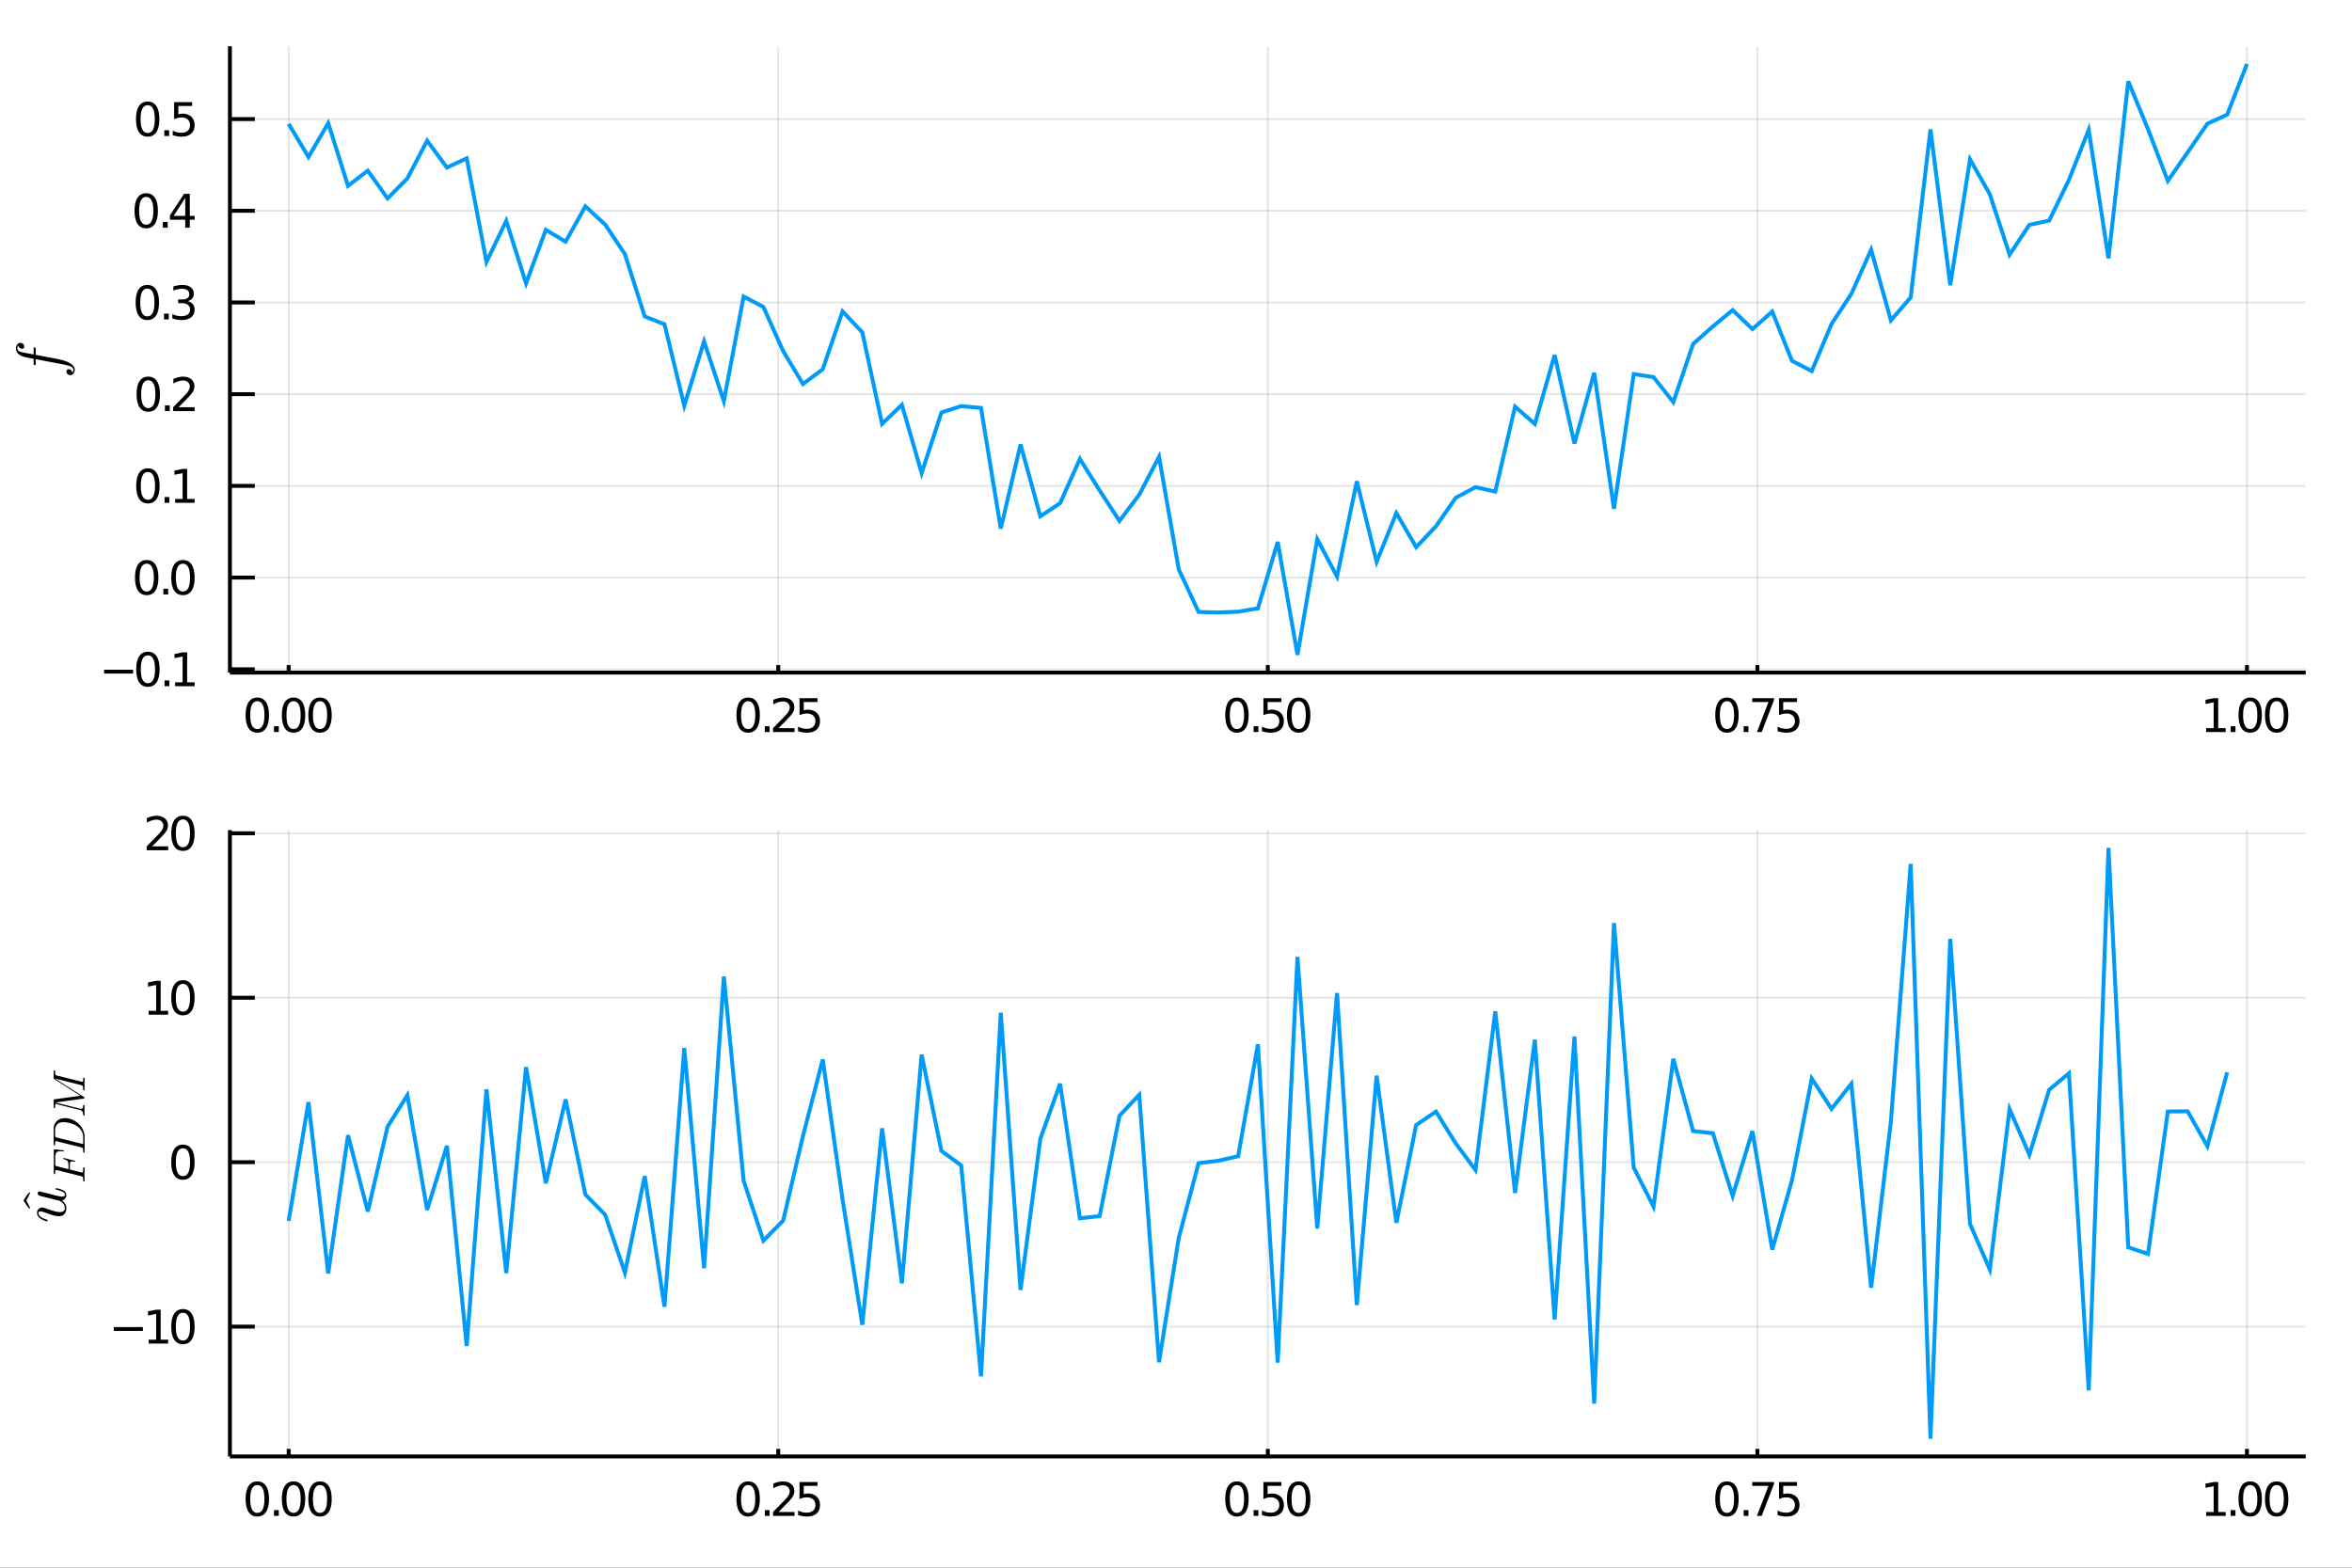 <?xml version="1.0" encoding="utf-8"?>
<svg xmlns="http://www.w3.org/2000/svg" xmlns:xlink="http://www.w3.org/1999/xlink" width="600" height="400" viewBox="0 0 2400 1600">
<rect x="0" y="0" width="2400" height="1600" fill="#333333" stroke="none"/>
<defs>
  <clipPath id="clip770">
    <rect x="0" y="0" width="2400" height="1600"/>
  </clipPath>
</defs>
<path clip-path="url(#clip770)" d="
M0 1600 L2400 1600 L2400 0 L0 0  Z
  " fill="#ffffff" fill-rule="evenodd" fill-opacity="1"/>
<defs>
  <clipPath id="clip771">
    <rect x="480" y="0" width="1681" height="1600"/>
  </clipPath>
</defs>
<defs>
  <clipPath id="clip772">
    <rect x="215" y="847" width="2139" height="640"/>
  </clipPath>
</defs>
<path clip-path="url(#clip770)" d="
M234.608 686.448 L2352.76 686.448 L2352.76 47.244 L234.608 47.244  Z
  " fill="#ffffff" fill-rule="evenodd" fill-opacity="1"/>
<defs>
  <clipPath id="clip773">
    <rect x="234" y="47" width="2119" height="640"/>
  </clipPath>
</defs>
<polyline clip-path="url(#clip773)" style="stroke:#000000; stroke-width:2; stroke-opacity:0.1; fill:none" points="
  294.555,686.448 294.555,47.244 
  "/>
<polyline clip-path="url(#clip773)" style="stroke:#000000; stroke-width:2; stroke-opacity:0.1; fill:none" points="
  794.119,686.448 794.119,47.244 
  "/>
<polyline clip-path="url(#clip773)" style="stroke:#000000; stroke-width:2; stroke-opacity:0.1; fill:none" points="
  1293.68,686.448 1293.68,47.244 
  "/>
<polyline clip-path="url(#clip773)" style="stroke:#000000; stroke-width:2; stroke-opacity:0.1; fill:none" points="
  1793.25,686.448 1793.25,47.244 
  "/>
<polyline clip-path="url(#clip773)" style="stroke:#000000; stroke-width:2; stroke-opacity:0.1; fill:none" points="
  2292.81,686.448 2292.81,47.244 
  "/>
<polyline clip-path="url(#clip770)" style="stroke:#000000; stroke-width:4; stroke-opacity:1; fill:none" points="
  234.608,686.448 2352.76,686.448 
  "/>
<polyline clip-path="url(#clip770)" style="stroke:#000000; stroke-width:4; stroke-opacity:1; fill:none" points="
  294.555,686.448 294.555,678.777 
  "/>
<polyline clip-path="url(#clip770)" style="stroke:#000000; stroke-width:4; stroke-opacity:1; fill:none" points="
  794.119,686.448 794.119,678.777 
  "/>
<polyline clip-path="url(#clip770)" style="stroke:#000000; stroke-width:4; stroke-opacity:1; fill:none" points="
  1293.68,686.448 1293.68,678.777 
  "/>
<polyline clip-path="url(#clip770)" style="stroke:#000000; stroke-width:4; stroke-opacity:1; fill:none" points="
  1793.25,686.448 1793.25,678.777 
  "/>
<polyline clip-path="url(#clip770)" style="stroke:#000000; stroke-width:4; stroke-opacity:1; fill:none" points="
  2292.81,686.448 2292.81,678.777 
  "/>
<path clip-path="url(#clip770)" d="M 0 0 M262.565 715.639 Q258.954 715.639 257.125 719.203 Q255.319 722.745 255.319 729.875 Q255.319 736.981 257.125 740.546 Q258.954 744.087 262.565 744.087 Q266.199 744.087 268.005 740.546 Q269.833 736.981 269.833 729.875 Q269.833 722.745 268.005 719.203 Q266.199 715.639 262.565 715.639 M262.565 711.935 Q268.375 711.935 271.43 716.541 Q274.509 721.125 274.509 729.875 Q274.509 738.601 271.43 743.208 Q268.375 747.791 262.565 747.791 Q256.755 747.791 253.676 743.208 Q250.62 738.601 250.62 729.875 Q250.62 721.125 253.676 716.541 Q256.755 711.935 262.565 711.935 Z" fill="#000000" fill-rule="evenodd" fill-opacity="1" /><path clip-path="url(#clip770)" d="M 0 0 M279.579 741.24 L284.463 741.24 L284.463 747.12 L279.579 747.12 L279.579 741.24 Z" fill="#000000" fill-rule="evenodd" fill-opacity="1" /><path clip-path="url(#clip770)" d="M 0 0 M299.532 715.639 Q295.921 715.639 294.092 719.203 Q292.287 722.745 292.287 729.875 Q292.287 736.981 294.092 740.546 Q295.921 744.087 299.532 744.087 Q303.166 744.087 304.972 740.546 Q306.801 736.981 306.801 729.875 Q306.801 722.745 304.972 719.203 Q303.166 715.639 299.532 715.639 M299.532 711.935 Q305.342 711.935 308.398 716.541 Q311.477 721.125 311.477 729.875 Q311.477 738.601 308.398 743.208 Q305.342 747.791 299.532 747.791 Q293.722 747.791 290.643 743.208 Q287.588 738.601 287.588 729.875 Q287.588 721.125 290.643 716.541 Q293.722 711.935 299.532 711.935 Z" fill="#000000" fill-rule="evenodd" fill-opacity="1" /><path clip-path="url(#clip770)" d="M 0 0 M326.546 715.639 Q322.935 715.639 321.106 719.203 Q319.301 722.745 319.301 729.875 Q319.301 736.981 321.106 740.546 Q322.935 744.087 326.546 744.087 Q330.18 744.087 331.986 740.546 Q333.814 736.981 333.814 729.875 Q333.814 722.745 331.986 719.203 Q330.18 715.639 326.546 715.639 M326.546 711.935 Q332.356 711.935 335.412 716.541 Q338.49 721.125 338.49 729.875 Q338.49 738.601 335.412 743.208 Q332.356 747.791 326.546 747.791 Q320.736 747.791 317.657 743.208 Q314.601 738.601 314.601 729.875 Q314.601 721.125 317.657 716.541 Q320.736 711.935 326.546 711.935 Z" fill="#000000" fill-rule="evenodd" fill-opacity="1" /><path clip-path="url(#clip770)" d="M 0 0 M763.424 715.639 Q759.813 715.639 757.984 719.203 Q756.179 722.745 756.179 729.875 Q756.179 736.981 757.984 740.546 Q759.813 744.087 763.424 744.087 Q767.059 744.087 768.864 740.546 Q770.693 736.981 770.693 729.875 Q770.693 722.745 768.864 719.203 Q767.059 715.639 763.424 715.639 M763.424 711.935 Q769.234 711.935 772.29 716.541 Q775.369 721.125 775.369 729.875 Q775.369 738.601 772.29 743.208 Q769.234 747.791 763.424 747.791 Q757.614 747.791 754.535 743.208 Q751.48 738.601 751.48 729.875 Q751.48 721.125 754.535 716.541 Q757.614 711.935 763.424 711.935 Z" fill="#000000" fill-rule="evenodd" fill-opacity="1" /><path clip-path="url(#clip770)" d="M 0 0 M780.438 741.24 L785.322 741.24 L785.322 747.12 L780.438 747.12 L780.438 741.24 Z" fill="#000000" fill-rule="evenodd" fill-opacity="1" /><path clip-path="url(#clip770)" d="M 0 0 M794.419 743.185 L810.739 743.185 L810.739 747.12 L788.795 747.12 L788.795 743.185 Q791.457 740.43 796.04 735.8 Q800.646 731.148 801.827 729.805 Q804.072 727.282 804.952 725.546 Q805.855 723.787 805.855 722.097 Q805.855 719.342 803.91 717.606 Q801.989 715.87 798.887 715.87 Q796.688 715.87 794.234 716.634 Q791.804 717.398 789.026 718.949 L789.026 714.227 Q791.85 713.092 794.304 712.514 Q796.757 711.935 798.794 711.935 Q804.165 711.935 807.359 714.62 Q810.554 717.305 810.554 721.796 Q810.554 723.926 809.743 725.847 Q808.956 727.745 806.85 730.338 Q806.271 731.009 803.169 734.226 Q800.068 737.421 794.419 743.185 Z" fill="#000000" fill-rule="evenodd" fill-opacity="1" /><path clip-path="url(#clip770)" d="M 0 0 M815.855 712.56 L834.211 712.56 L834.211 716.495 L820.137 716.495 L820.137 724.967 Q821.155 724.62 822.174 724.458 Q823.192 724.273 824.211 724.273 Q829.998 724.273 833.378 727.444 Q836.757 730.615 836.757 736.032 Q836.757 741.611 833.285 744.712 Q829.813 747.791 823.493 747.791 Q821.317 747.791 819.049 747.421 Q816.804 747.05 814.396 746.31 L814.396 741.611 Q816.48 742.745 818.702 743.3 Q820.924 743.856 823.401 743.856 Q827.405 743.856 829.743 741.75 Q832.081 739.643 832.081 736.032 Q832.081 732.421 829.743 730.314 Q827.405 728.208 823.401 728.208 Q821.526 728.208 819.651 728.625 Q817.799 729.041 815.855 729.921 L815.855 712.56 Z" fill="#000000" fill-rule="evenodd" fill-opacity="1" /><path clip-path="url(#clip770)" d="M 0 0 M1262.19 715.639 Q1258.58 715.639 1256.75 719.203 Q1254.94 722.745 1254.94 729.875 Q1254.94 736.981 1256.75 740.546 Q1258.58 744.087 1262.19 744.087 Q1265.82 744.087 1267.63 740.546 Q1269.46 736.981 1269.46 729.875 Q1269.46 722.745 1267.63 719.203 Q1265.82 715.639 1262.19 715.639 M1262.19 711.935 Q1268 711.935 1271.05 716.541 Q1274.13 721.125 1274.13 729.875 Q1274.13 738.601 1271.05 743.208 Q1268 747.791 1262.19 747.791 Q1256.38 747.791 1253.3 743.208 Q1250.24 738.601 1250.24 729.875 Q1250.24 721.125 1253.3 716.541 Q1256.38 711.935 1262.19 711.935 Z" fill="#000000" fill-rule="evenodd" fill-opacity="1" /><path clip-path="url(#clip770)" d="M 0 0 M1279.2 741.24 L1284.09 741.24 L1284.09 747.12 L1279.2 747.12 L1279.2 741.24 Z" fill="#000000" fill-rule="evenodd" fill-opacity="1" /><path clip-path="url(#clip770)" d="M 0 0 M1289.2 712.56 L1307.56 712.56 L1307.56 716.495 L1293.49 716.495 L1293.49 724.967 Q1294.5 724.62 1295.52 724.458 Q1296.54 724.273 1297.56 724.273 Q1303.35 724.273 1306.73 727.444 Q1310.11 730.615 1310.11 736.032 Q1310.11 741.611 1306.63 744.712 Q1303.16 747.791 1296.84 747.791 Q1294.67 747.791 1292.4 747.421 Q1290.15 747.05 1287.74 746.31 L1287.74 741.611 Q1289.83 742.745 1292.05 743.3 Q1294.27 743.856 1296.75 743.856 Q1300.75 743.856 1303.09 741.75 Q1305.43 739.643 1305.43 736.032 Q1305.43 732.421 1303.09 730.314 Q1300.75 728.208 1296.75 728.208 Q1294.87 728.208 1293 728.625 Q1291.15 729.041 1289.2 729.921 L1289.2 712.56 Z" fill="#000000" fill-rule="evenodd" fill-opacity="1" /><path clip-path="url(#clip770)" d="M 0 0 M1325.17 715.639 Q1321.56 715.639 1319.73 719.203 Q1317.93 722.745 1317.93 729.875 Q1317.93 736.981 1319.73 740.546 Q1321.56 744.087 1325.17 744.087 Q1328.81 744.087 1330.61 740.546 Q1332.44 736.981 1332.44 729.875 Q1332.44 722.745 1330.61 719.203 Q1328.81 715.639 1325.17 715.639 M1325.17 711.935 Q1330.98 711.935 1334.04 716.541 Q1337.12 721.125 1337.12 729.875 Q1337.12 738.601 1334.04 743.208 Q1330.98 747.791 1325.17 747.791 Q1319.36 747.791 1316.29 743.208 Q1313.23 738.601 1313.23 729.875 Q1313.23 721.125 1316.29 716.541 Q1319.36 711.935 1325.17 711.935 Z" fill="#000000" fill-rule="evenodd" fill-opacity="1" /><path clip-path="url(#clip770)" d="M 0 0 M1762.2 715.639 Q1758.59 715.639 1756.76 719.203 Q1754.96 722.745 1754.96 729.875 Q1754.96 736.981 1756.76 740.546 Q1758.59 744.087 1762.2 744.087 Q1765.84 744.087 1767.64 740.546 Q1769.47 736.981 1769.47 729.875 Q1769.47 722.745 1767.64 719.203 Q1765.84 715.639 1762.2 715.639 M1762.2 711.935 Q1768.01 711.935 1771.07 716.541 Q1774.15 721.125 1774.15 729.875 Q1774.15 738.601 1771.07 743.208 Q1768.01 747.791 1762.2 747.791 Q1756.39 747.791 1753.31 743.208 Q1750.26 738.601 1750.26 729.875 Q1750.26 721.125 1753.31 716.541 Q1756.39 711.935 1762.2 711.935 Z" fill="#000000" fill-rule="evenodd" fill-opacity="1" /><path clip-path="url(#clip770)" d="M 0 0 M1779.22 741.24 L1784.1 741.24 L1784.1 747.12 L1779.22 747.12 L1779.22 741.24 Z" fill="#000000" fill-rule="evenodd" fill-opacity="1" /><path clip-path="url(#clip770)" d="M 0 0 M1787.99 712.56 L1810.21 712.56 L1810.21 714.551 L1797.67 747.12 L1792.78 747.12 L1804.59 716.495 L1787.99 716.495 L1787.99 712.56 Z" fill="#000000" fill-rule="evenodd" fill-opacity="1" /><path clip-path="url(#clip770)" d="M 0 0 M1815.33 712.56 L1833.68 712.56 L1833.68 716.495 L1819.61 716.495 L1819.61 724.967 Q1820.63 724.62 1821.65 724.458 Q1822.67 724.273 1823.68 724.273 Q1829.47 724.273 1832.85 727.444 Q1836.23 730.615 1836.23 736.032 Q1836.23 741.611 1832.76 744.712 Q1829.29 747.791 1822.97 747.791 Q1820.79 747.791 1818.52 747.421 Q1816.28 747.05 1813.87 746.31 L1813.87 741.611 Q1815.95 742.745 1818.18 743.3 Q1820.4 743.856 1822.87 743.856 Q1826.88 743.856 1829.22 741.75 Q1831.56 739.643 1831.56 736.032 Q1831.56 732.421 1829.22 730.314 Q1826.88 728.208 1822.87 728.208 Q1821 728.208 1819.12 728.625 Q1817.27 729.041 1815.33 729.921 L1815.33 712.56 Z" fill="#000000" fill-rule="evenodd" fill-opacity="1" /><path clip-path="url(#clip770)" d="M 0 0 M2251.2 743.185 L2258.84 743.185 L2258.84 716.819 L2250.53 718.486 L2250.53 714.227 L2258.79 712.56 L2263.47 712.56 L2263.47 743.185 L2271.11 743.185 L2271.11 747.12 L2251.2 747.12 L2251.2 743.185 Z" fill="#000000" fill-rule="evenodd" fill-opacity="1" /><path clip-path="url(#clip770)" d="M 0 0 M2276.18 741.24 L2281.06 741.24 L2281.06 747.12 L2276.18 747.12 L2276.18 741.24 Z" fill="#000000" fill-rule="evenodd" fill-opacity="1" /><path clip-path="url(#clip770)" d="M 0 0 M2296.13 715.639 Q2292.52 715.639 2290.69 719.203 Q2288.88 722.745 2288.88 729.875 Q2288.88 736.981 2290.69 740.546 Q2292.52 744.087 2296.13 744.087 Q2299.76 744.087 2301.57 740.546 Q2303.4 736.981 2303.4 729.875 Q2303.4 722.745 2301.57 719.203 Q2299.76 715.639 2296.13 715.639 M2296.13 711.935 Q2301.94 711.935 2305 716.541 Q2308.07 721.125 2308.07 729.875 Q2308.07 738.601 2305 743.208 Q2301.94 747.791 2296.13 747.791 Q2290.32 747.791 2287.24 743.208 Q2284.19 738.601 2284.19 729.875 Q2284.19 721.125 2287.24 716.541 Q2290.32 711.935 2296.13 711.935 Z" fill="#000000" fill-rule="evenodd" fill-opacity="1" /><path clip-path="url(#clip770)" d="M 0 0 M2323.14 715.639 Q2319.53 715.639 2317.7 719.203 Q2315.9 722.745 2315.9 729.875 Q2315.9 736.981 2317.7 740.546 Q2319.53 744.087 2323.14 744.087 Q2326.78 744.087 2328.58 740.546 Q2330.41 736.981 2330.41 729.875 Q2330.41 722.745 2328.58 719.203 Q2326.78 715.639 2323.14 715.639 M2323.14 711.935 Q2328.95 711.935 2332.01 716.541 Q2335.09 721.125 2335.09 729.875 Q2335.09 738.601 2332.01 743.208 Q2328.95 747.791 2323.14 747.791 Q2317.33 747.791 2314.25 743.208 Q2311.2 738.601 2311.2 729.875 Q2311.2 721.125 2314.25 716.541 Q2317.33 711.935 2323.14 711.935 Z" fill="#000000" fill-rule="evenodd" fill-opacity="1" /><polyline clip-path="url(#clip773)" style="stroke:#000000; stroke-width:2; stroke-opacity:0.1; fill:none" points="
  234.608,683.061 2352.76,683.061 
  "/>
<polyline clip-path="url(#clip773)" style="stroke:#000000; stroke-width:2; stroke-opacity:0.1; fill:none" points="
  234.608,589.472 2352.76,589.472 
  "/>
<polyline clip-path="url(#clip773)" style="stroke:#000000; stroke-width:2; stroke-opacity:0.1; fill:none" points="
  234.608,495.883 2352.76,495.883 
  "/>
<polyline clip-path="url(#clip773)" style="stroke:#000000; stroke-width:2; stroke-opacity:0.1; fill:none" points="
  234.608,402.293 2352.76,402.293 
  "/>
<polyline clip-path="url(#clip773)" style="stroke:#000000; stroke-width:2; stroke-opacity:0.1; fill:none" points="
  234.608,308.704 2352.76,308.704 
  "/>
<polyline clip-path="url(#clip773)" style="stroke:#000000; stroke-width:2; stroke-opacity:0.1; fill:none" points="
  234.608,215.114 2352.76,215.114 
  "/>
<polyline clip-path="url(#clip773)" style="stroke:#000000; stroke-width:2; stroke-opacity:0.1; fill:none" points="
  234.608,121.525 2352.76,121.525 
  "/>
<polyline clip-path="url(#clip770)" style="stroke:#000000; stroke-width:4; stroke-opacity:1; fill:none" points="
  234.608,686.448 234.608,47.244 
  "/>
<polyline clip-path="url(#clip770)" style="stroke:#000000; stroke-width:4; stroke-opacity:1; fill:none" points="
  234.608,683.061 260.025,683.061 
  "/>
<polyline clip-path="url(#clip770)" style="stroke:#000000; stroke-width:4; stroke-opacity:1; fill:none" points="
  234.608,589.472 260.025,589.472 
  "/>
<polyline clip-path="url(#clip770)" style="stroke:#000000; stroke-width:4; stroke-opacity:1; fill:none" points="
  234.608,495.883 260.025,495.883 
  "/>
<polyline clip-path="url(#clip770)" style="stroke:#000000; stroke-width:4; stroke-opacity:1; fill:none" points="
  234.608,402.293 260.025,402.293 
  "/>
<polyline clip-path="url(#clip770)" style="stroke:#000000; stroke-width:4; stroke-opacity:1; fill:none" points="
  234.608,308.704 260.025,308.704 
  "/>
<polyline clip-path="url(#clip770)" style="stroke:#000000; stroke-width:4; stroke-opacity:1; fill:none" points="
  234.608,215.114 260.025,215.114 
  "/>
<polyline clip-path="url(#clip770)" style="stroke:#000000; stroke-width:4; stroke-opacity:1; fill:none" points="
  234.608,121.525 260.025,121.525 
  "/>
<path clip-path="url(#clip770)" d="M 0 0 M106.178 683.513 L135.853 683.513 L135.853 687.448 L106.178 687.448 L106.178 683.513 Z" fill="#000000" fill-rule="evenodd" fill-opacity="1" /><path clip-path="url(#clip770)" d="M 0 0 M150.923 668.86 Q147.312 668.86 145.483 672.425 Q143.677 675.967 143.677 683.096 Q143.677 690.203 145.483 693.767 Q147.312 697.309 150.923 697.309 Q154.557 697.309 156.363 693.767 Q158.191 690.203 158.191 683.096 Q158.191 675.967 156.363 672.425 Q154.557 668.86 150.923 668.86 M150.923 665.157 Q156.733 665.157 159.788 669.763 Q162.867 674.346 162.867 683.096 Q162.867 691.823 159.788 696.429 Q156.733 701.013 150.923 701.013 Q145.113 701.013 142.034 696.429 Q138.978 691.823 138.978 683.096 Q138.978 674.346 142.034 669.763 Q145.113 665.157 150.923 665.157 Z" fill="#000000" fill-rule="evenodd" fill-opacity="1" /><path clip-path="url(#clip770)" d="M 0 0 M167.937 694.462 L172.821 694.462 L172.821 700.341 L167.937 700.341 L167.937 694.462 Z" fill="#000000" fill-rule="evenodd" fill-opacity="1" /><path clip-path="url(#clip770)" d="M 0 0 M178.7 696.406 L186.339 696.406 L186.339 670.041 L178.029 671.707 L178.029 667.448 L186.293 665.781 L190.969 665.781 L190.969 696.406 L198.608 696.406 L198.608 700.341 L178.7 700.341 L178.7 696.406 Z" fill="#000000" fill-rule="evenodd" fill-opacity="1" /><path clip-path="url(#clip770)" d="M 0 0 M149.696 575.271 Q146.085 575.271 144.256 578.836 Q142.451 582.377 142.451 589.507 Q142.451 596.613 144.256 600.178 Q146.085 603.72 149.696 603.72 Q153.33 603.72 155.136 600.178 Q156.964 596.613 156.964 589.507 Q156.964 582.377 155.136 578.836 Q153.33 575.271 149.696 575.271 M149.696 571.567 Q155.506 571.567 158.562 576.174 Q161.64 580.757 161.64 589.507 Q161.64 598.234 158.562 602.84 Q155.506 607.423 149.696 607.423 Q143.886 607.423 140.807 602.84 Q137.752 598.234 137.752 589.507 Q137.752 580.757 140.807 576.174 Q143.886 571.567 149.696 571.567 Z" fill="#000000" fill-rule="evenodd" fill-opacity="1" /><path clip-path="url(#clip770)" d="M 0 0 M166.71 600.872 L171.594 600.872 L171.594 606.752 L166.71 606.752 L166.71 600.872 Z" fill="#000000" fill-rule="evenodd" fill-opacity="1" /><path clip-path="url(#clip770)" d="M 0 0 M186.663 575.271 Q183.052 575.271 181.224 578.836 Q179.418 582.377 179.418 589.507 Q179.418 596.613 181.224 600.178 Q183.052 603.72 186.663 603.72 Q190.298 603.72 192.103 600.178 Q193.932 596.613 193.932 589.507 Q193.932 582.377 192.103 578.836 Q190.298 575.271 186.663 575.271 M186.663 571.567 Q192.473 571.567 195.529 576.174 Q198.608 580.757 198.608 589.507 Q198.608 598.234 195.529 602.84 Q192.473 607.423 186.663 607.423 Q180.853 607.423 177.774 602.84 Q174.719 598.234 174.719 589.507 Q174.719 580.757 177.774 576.174 Q180.853 571.567 186.663 571.567 Z" fill="#000000" fill-rule="evenodd" fill-opacity="1" /><path clip-path="url(#clip770)" d="M 0 0 M150.923 481.681 Q147.312 481.681 145.483 485.246 Q143.677 488.788 143.677 495.917 Q143.677 503.024 145.483 506.589 Q147.312 510.13 150.923 510.13 Q154.557 510.13 156.363 506.589 Q158.191 503.024 158.191 495.917 Q158.191 488.788 156.363 485.246 Q154.557 481.681 150.923 481.681 M150.923 477.978 Q156.733 477.978 159.788 482.584 Q162.867 487.167 162.867 495.917 Q162.867 504.644 159.788 509.251 Q156.733 513.834 150.923 513.834 Q145.113 513.834 142.034 509.251 Q138.978 504.644 138.978 495.917 Q138.978 487.167 142.034 482.584 Q145.113 477.978 150.923 477.978 Z" fill="#000000" fill-rule="evenodd" fill-opacity="1" /><path clip-path="url(#clip770)" d="M 0 0 M167.937 507.283 L172.821 507.283 L172.821 513.163 L167.937 513.163 L167.937 507.283 Z" fill="#000000" fill-rule="evenodd" fill-opacity="1" /><path clip-path="url(#clip770)" d="M 0 0 M178.7 509.228 L186.339 509.228 L186.339 482.862 L178.029 484.529 L178.029 480.269 L186.293 478.603 L190.969 478.603 L190.969 509.228 L198.608 509.228 L198.608 513.163 L178.7 513.163 L178.7 509.228 Z" fill="#000000" fill-rule="evenodd" fill-opacity="1" /><path clip-path="url(#clip770)" d="M 0 0 M151.293 388.092 Q147.682 388.092 145.853 391.657 Q144.048 395.198 144.048 402.328 Q144.048 409.434 145.853 412.999 Q147.682 416.541 151.293 416.541 Q154.927 416.541 156.733 412.999 Q158.562 409.434 158.562 402.328 Q158.562 395.198 156.733 391.657 Q154.927 388.092 151.293 388.092 M151.293 384.388 Q157.103 384.388 160.159 388.995 Q163.238 393.578 163.238 402.328 Q163.238 411.055 160.159 415.661 Q157.103 420.245 151.293 420.245 Q145.483 420.245 142.404 415.661 Q139.349 411.055 139.349 402.328 Q139.349 393.578 142.404 388.995 Q145.483 384.388 151.293 384.388 Z" fill="#000000" fill-rule="evenodd" fill-opacity="1" /><path clip-path="url(#clip770)" d="M 0 0 M168.307 413.694 L173.191 413.694 L173.191 419.573 L168.307 419.573 L168.307 413.694 Z" fill="#000000" fill-rule="evenodd" fill-opacity="1" /><path clip-path="url(#clip770)" d="M 0 0 M182.288 415.638 L198.608 415.638 L198.608 419.573 L176.663 419.573 L176.663 415.638 Q179.325 412.883 183.909 408.254 Q188.515 403.601 189.696 402.259 Q191.941 399.735 192.821 397.999 Q193.723 396.24 193.723 394.55 Q193.723 391.796 191.779 390.06 Q189.858 388.323 186.756 388.323 Q184.557 388.323 182.103 389.087 Q179.673 389.851 176.895 391.402 L176.895 386.68 Q179.719 385.546 182.173 384.967 Q184.626 384.388 186.663 384.388 Q192.034 384.388 195.228 387.073 Q198.423 389.759 198.423 394.249 Q198.423 396.379 197.612 398.3 Q196.825 400.198 194.719 402.791 Q194.14 403.462 191.038 406.68 Q187.936 409.874 182.288 415.638 Z" fill="#000000" fill-rule="evenodd" fill-opacity="1" /><path clip-path="url(#clip770)" d="M 0 0 M150.344 294.503 Q146.733 294.503 144.904 298.067 Q143.099 301.609 143.099 308.739 Q143.099 315.845 144.904 319.41 Q146.733 322.951 150.344 322.951 Q153.978 322.951 155.784 319.41 Q157.613 315.845 157.613 308.739 Q157.613 301.609 155.784 298.067 Q153.978 294.503 150.344 294.503 M150.344 290.799 Q156.154 290.799 159.21 295.405 Q162.288 299.989 162.288 308.739 Q162.288 317.465 159.21 322.072 Q156.154 326.655 150.344 326.655 Q144.534 326.655 141.455 322.072 Q138.4 317.465 138.4 308.739 Q138.4 299.989 141.455 295.405 Q144.534 290.799 150.344 290.799 Z" fill="#000000" fill-rule="evenodd" fill-opacity="1" /><path clip-path="url(#clip770)" d="M 0 0 M167.358 320.104 L172.242 320.104 L172.242 325.984 L167.358 325.984 L167.358 320.104 Z" fill="#000000" fill-rule="evenodd" fill-opacity="1" /><path clip-path="url(#clip770)" d="M 0 0 M191.478 307.35 Q194.835 308.067 196.71 310.336 Q198.608 312.604 198.608 315.938 Q198.608 321.053 195.089 323.854 Q191.571 326.655 185.089 326.655 Q182.913 326.655 180.599 326.215 Q178.307 325.799 175.853 324.942 L175.853 320.428 Q177.798 321.563 180.112 322.141 Q182.427 322.72 184.95 322.72 Q189.349 322.72 191.64 320.984 Q193.955 319.248 193.955 315.938 Q193.955 312.882 191.802 311.169 Q189.673 309.433 185.853 309.433 L181.825 309.433 L181.825 305.59 L186.038 305.59 Q189.487 305.59 191.316 304.225 Q193.145 302.836 193.145 300.243 Q193.145 297.581 191.247 296.169 Q189.372 294.734 185.853 294.734 Q183.932 294.734 181.733 295.151 Q179.534 295.567 176.895 296.447 L176.895 292.28 Q179.557 291.54 181.872 291.169 Q184.21 290.799 186.27 290.799 Q191.594 290.799 194.696 293.229 Q197.798 295.637 197.798 299.757 Q197.798 302.628 196.154 304.618 Q194.511 306.586 191.478 307.35 Z" fill="#000000" fill-rule="evenodd" fill-opacity="1" /><path clip-path="url(#clip770)" d="M 0 0 M149.21 200.913 Q145.599 200.913 143.77 204.478 Q141.965 208.02 141.965 215.149 Q141.965 222.256 143.77 225.82 Q145.599 229.362 149.21 229.362 Q152.844 229.362 154.65 225.82 Q156.478 222.256 156.478 215.149 Q156.478 208.02 154.65 204.478 Q152.844 200.913 149.21 200.913 M149.21 197.209 Q155.02 197.209 158.076 201.816 Q161.154 206.399 161.154 215.149 Q161.154 223.876 158.076 228.482 Q155.02 233.066 149.21 233.066 Q143.4 233.066 140.321 228.482 Q137.265 223.876 137.265 215.149 Q137.265 206.399 140.321 201.816 Q143.4 197.209 149.21 197.209 Z" fill="#000000" fill-rule="evenodd" fill-opacity="1" /><path clip-path="url(#clip770)" d="M 0 0 M166.224 226.515 L171.108 226.515 L171.108 232.394 L166.224 232.394 L166.224 226.515 Z" fill="#000000" fill-rule="evenodd" fill-opacity="1" /><path clip-path="url(#clip770)" d="M 0 0 M189.024 201.909 L177.219 220.357 L189.024 220.357 L189.024 201.909 M187.798 197.834 L193.677 197.834 L193.677 220.357 L198.608 220.357 L198.608 224.246 L193.677 224.246 L193.677 232.394 L189.024 232.394 L189.024 224.246 L173.423 224.246 L173.423 219.732 L187.798 197.834 Z" fill="#000000" fill-rule="evenodd" fill-opacity="1" /><path clip-path="url(#clip770)" d="M 0 0 M150.691 107.324 Q147.08 107.324 145.252 110.889 Q143.446 114.43 143.446 121.56 Q143.446 128.666 145.252 132.231 Q147.08 135.773 150.691 135.773 Q154.326 135.773 156.131 132.231 Q157.96 128.666 157.96 121.56 Q157.96 114.43 156.131 110.889 Q154.326 107.324 150.691 107.324 M150.691 103.62 Q156.501 103.62 159.557 108.227 Q162.636 112.81 162.636 121.56 Q162.636 130.287 159.557 134.893 Q156.501 139.476 150.691 139.476 Q144.881 139.476 141.802 134.893 Q138.747 130.287 138.747 121.56 Q138.747 112.81 141.802 108.227 Q144.881 103.62 150.691 103.62 Z" fill="#000000" fill-rule="evenodd" fill-opacity="1" /><path clip-path="url(#clip770)" d="M 0 0 M167.705 132.925 L172.589 132.925 L172.589 138.805 L167.705 138.805 L167.705 132.925 Z" fill="#000000" fill-rule="evenodd" fill-opacity="1" /><path clip-path="url(#clip770)" d="M 0 0 M177.705 104.245 L196.061 104.245 L196.061 108.18 L181.987 108.18 L181.987 116.652 Q183.006 116.305 184.024 116.143 Q185.043 115.958 186.061 115.958 Q191.848 115.958 195.228 119.129 Q198.608 122.301 198.608 127.717 Q198.608 133.296 195.136 136.398 Q191.663 139.476 185.344 139.476 Q183.168 139.476 180.899 139.106 Q178.654 138.736 176.247 137.995 L176.247 133.296 Q178.33 134.43 180.552 134.986 Q182.774 135.541 185.251 135.541 Q189.256 135.541 191.594 133.435 Q193.932 131.328 193.932 127.717 Q193.932 124.106 191.594 122 Q189.256 119.893 185.251 119.893 Q183.376 119.893 181.501 120.31 Q179.649 120.726 177.705 121.606 L177.705 104.245 Z" fill="#000000" fill-rule="evenodd" fill-opacity="1" /><path clip-path="url(#clip770)" d="M 0 0 M20.801 349.972 Q22.572 349.972 23.667 351.1 Q24.762 352.195 24.762 353.579 Q24.762 354.578 24.15 355.319 Q23.538 356.027 22.476 356.027 Q21.381 356.027 20.221 355.19 Q19.062 354.352 18.901 352.452 Q17.709 353.708 17.709 355.705 Q17.709 356.703 18.353 357.541 Q18.965 358.346 19.964 358.797 Q20.994 359.28 26.823 360.375 Q28.724 360.729 30.559 361.051 Q32.395 361.373 34.327 361.76 L34.327 356.285 Q34.327 355.576 34.36 355.286 Q34.392 354.996 34.553 354.771 Q34.714 354.513 35.068 354.513 Q35.97 354.513 36.195 354.932 Q36.389 355.319 36.389 356.478 L36.389 362.146 L57.29 366.108 Q57.902 366.204 59.834 366.623 Q61.735 367.009 64.859 367.943 Q68.015 368.877 69.883 369.811 Q70.945 370.326 71.944 371.003 Q72.974 371.647 74.005 372.581 Q75.036 373.515 75.647 374.739 Q76.292 375.963 76.292 377.251 Q76.292 379.441 75.068 381.148 Q73.844 382.855 71.751 382.855 Q69.979 382.855 68.884 381.76 Q67.789 380.632 67.789 379.248 Q67.789 378.249 68.401 377.541 Q69.013 376.8 70.076 376.8 Q70.527 376.8 71.042 376.961 Q71.557 377.122 72.137 377.476 Q72.749 377.83 73.168 378.603 Q73.586 379.376 73.651 380.439 Q74.842 379.183 74.842 377.251 Q74.842 376.639 74.585 376.091 Q74.359 375.544 73.78 375.093 Q73.2 374.61 72.62 374.256 Q72.073 373.901 71.01 373.547 Q69.979 373.193 69.206 372.967 Q68.433 372.742 67.049 372.452 Q65.664 372.13 64.826 371.969 Q64.021 371.808 62.443 371.518 L36.389 366.591 L36.389 370.938 Q36.389 371.711 36.356 372.033 Q36.324 372.323 36.163 372.549 Q35.97 372.774 35.583 372.774 Q34.971 372.774 34.714 372.516 Q34.424 372.227 34.392 371.905 Q34.327 371.583 34.327 370.81 L34.327 366.236 Q26.179 364.69 23.989 364.079 Q21.671 363.37 20.06 362.275 Q18.418 361.18 17.645 359.956 Q16.872 358.732 16.582 357.734 Q16.26 356.703 16.26 355.705 Q16.26 353.451 17.484 351.711 Q18.675 349.972 20.801 349.972 Z" fill="#000000" fill-rule="evenodd" fill-opacity="1" /><polyline clip-path="url(#clip773)" style="stroke:#009af9; stroke-width:4; stroke-opacity:1; fill:none" points="
  294.555,126.432 314.74,160.23 334.924,125.699 355.108,189.671 375.293,174.17 395.477,202.502 415.662,182.097 435.846,143.596 456.03,171.011 476.215,161.6 
  496.399,267.277 516.583,225.419 536.768,289.207 556.952,234.542 577.137,246.668 597.321,210.608 617.505,229.189 637.69,259.419 657.874,322.98 678.058,330.978 
  698.243,414.065 718.427,348.4 738.612,409.368 758.796,302.629 778.98,313.293 799.165,358.386 819.349,391.924 839.533,376.881 859.718,317.827 879.902,339.162 
  900.087,432.637 920.271,413.13 940.455,482.803 960.64,420.977 980.824,414.504 1001.01,416.33 1021.19,539.459 1041.38,453.551 1061.56,526.964 1081.75,513.503 
  1101.93,468.367 1122.11,500.646 1142.3,531.622 1162.48,504.927 1182.67,466.192 1202.85,581.213 1223.04,624.573 1243.22,625.141 1263.41,624.3 1283.59,620.881 
  1303.77,553.128 1323.96,668.357 1344.14,550.353 1364.33,588.462 1384.51,491.224 1404.7,573.354 1424.88,523.606 1445.06,558.475 1465.25,537.135 1485.43,508.056 
  1505.62,497.23 1525.8,501.723 1545.99,415.007 1566.17,432.703 1586.36,362.277 1606.54,452.705 1626.72,380.457 1646.91,519.244 1667.09,381.775 1687.28,384.911 
  1707.46,410.444 1727.65,351.037 1747.83,333.148 1768.01,316.49 1788.2,335.855 1808.38,318.013 1828.57,368.321 1848.75,378.67 1868.94,330.586 1889.12,299.974 
  1909.31,254.846 1929.49,326.978 1949.67,303.532 1969.86,132.078 1990.04,291.043 2010.23,162.69 2030.41,198.215 2050.6,259.935 2070.78,229.46 2090.96,225.183 
  2111.15,183.599 2131.33,132.492 2151.52,263.678 2171.7,82.979 2191.89,131.923 2212.07,184.647 2232.26,155.499 2252.44,126.224 2272.62,117.025 2292.81,65.335 
  
  "/>
<path clip-path="url(#clip770)" d="
M234.608 1486.45 L2352.76 1486.45 L2352.76 847.244 L234.608 847.244  Z
  " fill="#ffffff" fill-rule="evenodd" fill-opacity="1"/>
<defs>
  <clipPath id="clip774">
    <rect x="234" y="847" width="2119" height="640"/>
  </clipPath>
</defs>
<polyline clip-path="url(#clip774)" style="stroke:#000000; stroke-width:2; stroke-opacity:0.1; fill:none" points="
  294.555,1486.45 294.555,847.244 
  "/>
<polyline clip-path="url(#clip774)" style="stroke:#000000; stroke-width:2; stroke-opacity:0.1; fill:none" points="
  794.119,1486.45 794.119,847.244 
  "/>
<polyline clip-path="url(#clip774)" style="stroke:#000000; stroke-width:2; stroke-opacity:0.1; fill:none" points="
  1293.68,1486.45 1293.68,847.244 
  "/>
<polyline clip-path="url(#clip774)" style="stroke:#000000; stroke-width:2; stroke-opacity:0.1; fill:none" points="
  1793.25,1486.45 1793.25,847.244 
  "/>
<polyline clip-path="url(#clip774)" style="stroke:#000000; stroke-width:2; stroke-opacity:0.1; fill:none" points="
  2292.81,1486.45 2292.81,847.244 
  "/>
<polyline clip-path="url(#clip770)" style="stroke:#000000; stroke-width:4; stroke-opacity:1; fill:none" points="
  234.608,1486.45 2352.76,1486.45 
  "/>
<polyline clip-path="url(#clip770)" style="stroke:#000000; stroke-width:4; stroke-opacity:1; fill:none" points="
  294.555,1486.45 294.555,1478.78 
  "/>
<polyline clip-path="url(#clip770)" style="stroke:#000000; stroke-width:4; stroke-opacity:1; fill:none" points="
  794.119,1486.45 794.119,1478.78 
  "/>
<polyline clip-path="url(#clip770)" style="stroke:#000000; stroke-width:4; stroke-opacity:1; fill:none" points="
  1293.68,1486.45 1293.68,1478.78 
  "/>
<polyline clip-path="url(#clip770)" style="stroke:#000000; stroke-width:4; stroke-opacity:1; fill:none" points="
  1793.25,1486.45 1793.25,1478.78 
  "/>
<polyline clip-path="url(#clip770)" style="stroke:#000000; stroke-width:4; stroke-opacity:1; fill:none" points="
  2292.81,1486.45 2292.81,1478.78 
  "/>
<path clip-path="url(#clip770)" d="M 0 0 M262.565 1515.64 Q258.954 1515.64 257.125 1519.2 Q255.319 1522.75 255.319 1529.87 Q255.319 1536.98 257.125 1540.55 Q258.954 1544.09 262.565 1544.09 Q266.199 1544.09 268.005 1540.55 Q269.833 1536.98 269.833 1529.87 Q269.833 1522.75 268.005 1519.2 Q266.199 1515.64 262.565 1515.64 M262.565 1511.93 Q268.375 1511.93 271.43 1516.54 Q274.509 1521.12 274.509 1529.87 Q274.509 1538.6 271.43 1543.21 Q268.375 1547.79 262.565 1547.79 Q256.755 1547.79 253.676 1543.21 Q250.62 1538.6 250.62 1529.87 Q250.62 1521.12 253.676 1516.54 Q256.755 1511.93 262.565 1511.93 Z" fill="#000000" fill-rule="evenodd" fill-opacity="1" /><path clip-path="url(#clip770)" d="M 0 0 M279.579 1541.24 L284.463 1541.24 L284.463 1547.12 L279.579 1547.12 L279.579 1541.24 Z" fill="#000000" fill-rule="evenodd" fill-opacity="1" /><path clip-path="url(#clip770)" d="M 0 0 M299.532 1515.64 Q295.921 1515.64 294.092 1519.2 Q292.287 1522.75 292.287 1529.87 Q292.287 1536.98 294.092 1540.55 Q295.921 1544.09 299.532 1544.09 Q303.166 1544.09 304.972 1540.55 Q306.801 1536.98 306.801 1529.87 Q306.801 1522.75 304.972 1519.2 Q303.166 1515.64 299.532 1515.64 M299.532 1511.93 Q305.342 1511.93 308.398 1516.54 Q311.477 1521.12 311.477 1529.87 Q311.477 1538.6 308.398 1543.21 Q305.342 1547.79 299.532 1547.79 Q293.722 1547.79 290.643 1543.21 Q287.588 1538.6 287.588 1529.87 Q287.588 1521.12 290.643 1516.54 Q293.722 1511.93 299.532 1511.93 Z" fill="#000000" fill-rule="evenodd" fill-opacity="1" /><path clip-path="url(#clip770)" d="M 0 0 M326.546 1515.64 Q322.935 1515.64 321.106 1519.2 Q319.301 1522.75 319.301 1529.87 Q319.301 1536.98 321.106 1540.55 Q322.935 1544.09 326.546 1544.09 Q330.18 1544.09 331.986 1540.55 Q333.814 1536.98 333.814 1529.87 Q333.814 1522.75 331.986 1519.2 Q330.18 1515.64 326.546 1515.64 M326.546 1511.93 Q332.356 1511.93 335.412 1516.54 Q338.49 1521.12 338.49 1529.87 Q338.49 1538.6 335.412 1543.21 Q332.356 1547.79 326.546 1547.79 Q320.736 1547.79 317.657 1543.21 Q314.601 1538.6 314.601 1529.87 Q314.601 1521.12 317.657 1516.54 Q320.736 1511.93 326.546 1511.93 Z" fill="#000000" fill-rule="evenodd" fill-opacity="1" /><path clip-path="url(#clip770)" d="M 0 0 M763.424 1515.64 Q759.813 1515.64 757.984 1519.2 Q756.179 1522.75 756.179 1529.87 Q756.179 1536.98 757.984 1540.55 Q759.813 1544.09 763.424 1544.09 Q767.059 1544.09 768.864 1540.55 Q770.693 1536.98 770.693 1529.87 Q770.693 1522.75 768.864 1519.2 Q767.059 1515.64 763.424 1515.64 M763.424 1511.93 Q769.234 1511.93 772.29 1516.54 Q775.369 1521.12 775.369 1529.87 Q775.369 1538.6 772.29 1543.21 Q769.234 1547.79 763.424 1547.79 Q757.614 1547.79 754.535 1543.21 Q751.48 1538.6 751.48 1529.87 Q751.48 1521.12 754.535 1516.54 Q757.614 1511.93 763.424 1511.93 Z" fill="#000000" fill-rule="evenodd" fill-opacity="1" /><path clip-path="url(#clip770)" d="M 0 0 M780.438 1541.24 L785.322 1541.24 L785.322 1547.12 L780.438 1547.12 L780.438 1541.24 Z" fill="#000000" fill-rule="evenodd" fill-opacity="1" /><path clip-path="url(#clip770)" d="M 0 0 M794.419 1543.18 L810.739 1543.18 L810.739 1547.12 L788.795 1547.12 L788.795 1543.18 Q791.457 1540.43 796.04 1535.8 Q800.646 1531.15 801.827 1529.81 Q804.072 1527.28 804.952 1525.55 Q805.855 1523.79 805.855 1522.1 Q805.855 1519.34 803.91 1517.61 Q801.989 1515.87 798.887 1515.87 Q796.688 1515.87 794.234 1516.63 Q791.804 1517.4 789.026 1518.95 L789.026 1514.23 Q791.85 1513.09 794.304 1512.51 Q796.757 1511.93 798.794 1511.93 Q804.165 1511.93 807.359 1514.62 Q810.554 1517.31 810.554 1521.8 Q810.554 1523.93 809.743 1525.85 Q808.956 1527.74 806.85 1530.34 Q806.271 1531.01 803.169 1534.23 Q800.068 1537.42 794.419 1543.18 Z" fill="#000000" fill-rule="evenodd" fill-opacity="1" /><path clip-path="url(#clip770)" d="M 0 0 M815.855 1512.56 L834.211 1512.56 L834.211 1516.5 L820.137 1516.5 L820.137 1524.97 Q821.155 1524.62 822.174 1524.46 Q823.192 1524.27 824.211 1524.27 Q829.998 1524.27 833.378 1527.44 Q836.757 1530.62 836.757 1536.03 Q836.757 1541.61 833.285 1544.71 Q829.813 1547.79 823.493 1547.79 Q821.317 1547.79 819.049 1547.42 Q816.804 1547.05 814.396 1546.31 L814.396 1541.61 Q816.48 1542.74 818.702 1543.3 Q820.924 1543.86 823.401 1543.86 Q827.405 1543.86 829.743 1541.75 Q832.081 1539.64 832.081 1536.03 Q832.081 1532.42 829.743 1530.31 Q827.405 1528.21 823.401 1528.21 Q821.526 1528.21 819.651 1528.62 Q817.799 1529.04 815.855 1529.92 L815.855 1512.56 Z" fill="#000000" fill-rule="evenodd" fill-opacity="1" /><path clip-path="url(#clip770)" d="M 0 0 M1262.19 1515.64 Q1258.58 1515.64 1256.75 1519.2 Q1254.94 1522.75 1254.94 1529.87 Q1254.94 1536.98 1256.75 1540.55 Q1258.58 1544.09 1262.19 1544.09 Q1265.82 1544.09 1267.63 1540.55 Q1269.46 1536.98 1269.46 1529.87 Q1269.46 1522.75 1267.63 1519.2 Q1265.82 1515.64 1262.19 1515.64 M1262.19 1511.93 Q1268 1511.93 1271.05 1516.54 Q1274.13 1521.12 1274.13 1529.87 Q1274.13 1538.6 1271.05 1543.21 Q1268 1547.79 1262.19 1547.79 Q1256.38 1547.79 1253.3 1543.21 Q1250.24 1538.6 1250.24 1529.87 Q1250.24 1521.12 1253.3 1516.54 Q1256.38 1511.93 1262.19 1511.93 Z" fill="#000000" fill-rule="evenodd" fill-opacity="1" /><path clip-path="url(#clip770)" d="M 0 0 M1279.2 1541.24 L1284.09 1541.24 L1284.09 1547.12 L1279.2 1547.12 L1279.2 1541.24 Z" fill="#000000" fill-rule="evenodd" fill-opacity="1" /><path clip-path="url(#clip770)" d="M 0 0 M1289.2 1512.56 L1307.56 1512.56 L1307.56 1516.5 L1293.49 1516.5 L1293.49 1524.97 Q1294.5 1524.62 1295.52 1524.46 Q1296.54 1524.27 1297.56 1524.27 Q1303.35 1524.27 1306.73 1527.44 Q1310.11 1530.62 1310.11 1536.03 Q1310.11 1541.61 1306.63 1544.71 Q1303.16 1547.79 1296.84 1547.79 Q1294.67 1547.79 1292.4 1547.42 Q1290.15 1547.05 1287.74 1546.31 L1287.74 1541.61 Q1289.83 1542.74 1292.05 1543.3 Q1294.27 1543.86 1296.75 1543.86 Q1300.75 1543.86 1303.09 1541.75 Q1305.43 1539.64 1305.43 1536.03 Q1305.43 1532.42 1303.09 1530.31 Q1300.75 1528.21 1296.75 1528.21 Q1294.87 1528.21 1293 1528.62 Q1291.15 1529.04 1289.2 1529.92 L1289.2 1512.56 Z" fill="#000000" fill-rule="evenodd" fill-opacity="1" /><path clip-path="url(#clip770)" d="M 0 0 M1325.17 1515.64 Q1321.56 1515.64 1319.73 1519.2 Q1317.93 1522.75 1317.93 1529.87 Q1317.93 1536.98 1319.73 1540.55 Q1321.56 1544.09 1325.17 1544.09 Q1328.81 1544.09 1330.61 1540.55 Q1332.44 1536.98 1332.44 1529.87 Q1332.44 1522.75 1330.61 1519.2 Q1328.81 1515.64 1325.17 1515.64 M1325.17 1511.93 Q1330.98 1511.93 1334.04 1516.54 Q1337.12 1521.12 1337.12 1529.87 Q1337.12 1538.6 1334.04 1543.21 Q1330.98 1547.79 1325.17 1547.79 Q1319.36 1547.79 1316.29 1543.21 Q1313.23 1538.6 1313.23 1529.87 Q1313.23 1521.12 1316.29 1516.54 Q1319.36 1511.93 1325.17 1511.93 Z" fill="#000000" fill-rule="evenodd" fill-opacity="1" /><path clip-path="url(#clip770)" d="M 0 0 M1762.2 1515.64 Q1758.59 1515.64 1756.76 1519.2 Q1754.96 1522.75 1754.96 1529.87 Q1754.96 1536.98 1756.76 1540.55 Q1758.59 1544.09 1762.2 1544.09 Q1765.84 1544.09 1767.64 1540.55 Q1769.47 1536.98 1769.47 1529.87 Q1769.47 1522.75 1767.64 1519.2 Q1765.84 1515.64 1762.2 1515.64 M1762.2 1511.93 Q1768.01 1511.93 1771.07 1516.54 Q1774.15 1521.12 1774.15 1529.87 Q1774.15 1538.6 1771.07 1543.21 Q1768.01 1547.79 1762.2 1547.79 Q1756.39 1547.79 1753.31 1543.21 Q1750.26 1538.6 1750.26 1529.87 Q1750.26 1521.12 1753.31 1516.54 Q1756.39 1511.93 1762.2 1511.93 Z" fill="#000000" fill-rule="evenodd" fill-opacity="1" /><path clip-path="url(#clip770)" d="M 0 0 M1779.22 1541.24 L1784.1 1541.24 L1784.1 1547.12 L1779.22 1547.12 L1779.22 1541.24 Z" fill="#000000" fill-rule="evenodd" fill-opacity="1" /><path clip-path="url(#clip770)" d="M 0 0 M1787.99 1512.56 L1810.21 1512.56 L1810.21 1514.55 L1797.67 1547.12 L1792.78 1547.12 L1804.59 1516.5 L1787.99 1516.5 L1787.99 1512.56 Z" fill="#000000" fill-rule="evenodd" fill-opacity="1" /><path clip-path="url(#clip770)" d="M 0 0 M1815.33 1512.56 L1833.68 1512.56 L1833.68 1516.5 L1819.61 1516.5 L1819.61 1524.97 Q1820.63 1524.62 1821.65 1524.46 Q1822.67 1524.27 1823.68 1524.27 Q1829.47 1524.27 1832.85 1527.44 Q1836.23 1530.62 1836.23 1536.03 Q1836.23 1541.61 1832.76 1544.71 Q1829.29 1547.79 1822.97 1547.79 Q1820.79 1547.79 1818.52 1547.42 Q1816.28 1547.05 1813.87 1546.31 L1813.87 1541.61 Q1815.95 1542.74 1818.18 1543.3 Q1820.4 1543.86 1822.87 1543.86 Q1826.88 1543.86 1829.22 1541.75 Q1831.56 1539.64 1831.56 1536.03 Q1831.56 1532.42 1829.22 1530.31 Q1826.88 1528.21 1822.87 1528.21 Q1821 1528.21 1819.12 1528.62 Q1817.27 1529.04 1815.33 1529.92 L1815.33 1512.56 Z" fill="#000000" fill-rule="evenodd" fill-opacity="1" /><path clip-path="url(#clip770)" d="M 0 0 M2251.2 1543.18 L2258.84 1543.18 L2258.84 1516.82 L2250.53 1518.49 L2250.53 1514.23 L2258.79 1512.56 L2263.47 1512.56 L2263.47 1543.18 L2271.11 1543.18 L2271.11 1547.12 L2251.2 1547.12 L2251.2 1543.18 Z" fill="#000000" fill-rule="evenodd" fill-opacity="1" /><path clip-path="url(#clip770)" d="M 0 0 M2276.18 1541.24 L2281.06 1541.24 L2281.06 1547.12 L2276.18 1547.12 L2276.18 1541.24 Z" fill="#000000" fill-rule="evenodd" fill-opacity="1" /><path clip-path="url(#clip770)" d="M 0 0 M2296.13 1515.64 Q2292.52 1515.64 2290.69 1519.2 Q2288.88 1522.75 2288.88 1529.87 Q2288.88 1536.98 2290.69 1540.55 Q2292.52 1544.09 2296.13 1544.09 Q2299.76 1544.09 2301.57 1540.55 Q2303.4 1536.98 2303.4 1529.87 Q2303.4 1522.75 2301.57 1519.2 Q2299.76 1515.64 2296.13 1515.64 M2296.13 1511.93 Q2301.94 1511.93 2305 1516.54 Q2308.07 1521.12 2308.07 1529.87 Q2308.07 1538.6 2305 1543.21 Q2301.94 1547.79 2296.13 1547.79 Q2290.32 1547.79 2287.24 1543.21 Q2284.19 1538.6 2284.19 1529.87 Q2284.19 1521.12 2287.24 1516.54 Q2290.32 1511.93 2296.13 1511.93 Z" fill="#000000" fill-rule="evenodd" fill-opacity="1" /><path clip-path="url(#clip770)" d="M 0 0 M2323.14 1515.64 Q2319.53 1515.64 2317.7 1519.2 Q2315.9 1522.75 2315.9 1529.87 Q2315.9 1536.98 2317.7 1540.55 Q2319.53 1544.09 2323.14 1544.09 Q2326.78 1544.09 2328.58 1540.55 Q2330.41 1536.98 2330.41 1529.87 Q2330.41 1522.75 2328.58 1519.2 Q2326.78 1515.64 2323.14 1515.64 M2323.14 1511.93 Q2328.95 1511.93 2332.01 1516.54 Q2335.09 1521.12 2335.09 1529.87 Q2335.09 1538.6 2332.01 1543.21 Q2328.95 1547.79 2323.14 1547.79 Q2317.33 1547.79 2314.25 1543.21 Q2311.2 1538.6 2311.2 1529.87 Q2311.2 1521.12 2314.25 1516.54 Q2317.33 1511.93 2323.14 1511.93 Z" fill="#000000" fill-rule="evenodd" fill-opacity="1" /><polyline clip-path="url(#clip774)" style="stroke:#000000; stroke-width:2; stroke-opacity:0.1; fill:none" points="
  234.608,1353.97 2352.76,1353.97 
  "/>
<polyline clip-path="url(#clip774)" style="stroke:#000000; stroke-width:2; stroke-opacity:0.1; fill:none" points="
  234.608,1186.14 2352.76,1186.14 
  "/>
<polyline clip-path="url(#clip774)" style="stroke:#000000; stroke-width:2; stroke-opacity:0.1; fill:none" points="
  234.608,1018.31 2352.76,1018.31 
  "/>
<polyline clip-path="url(#clip774)" style="stroke:#000000; stroke-width:2; stroke-opacity:0.1; fill:none" points="
  234.608,850.475 2352.76,850.475 
  "/>
<polyline clip-path="url(#clip770)" style="stroke:#000000; stroke-width:4; stroke-opacity:1; fill:none" points="
  234.608,1486.45 234.608,847.244 
  "/>
<polyline clip-path="url(#clip770)" style="stroke:#000000; stroke-width:4; stroke-opacity:1; fill:none" points="
  234.608,1353.97 260.025,1353.97 
  "/>
<polyline clip-path="url(#clip770)" style="stroke:#000000; stroke-width:4; stroke-opacity:1; fill:none" points="
  234.608,1186.14 260.025,1186.14 
  "/>
<polyline clip-path="url(#clip770)" style="stroke:#000000; stroke-width:4; stroke-opacity:1; fill:none" points="
  234.608,1018.31 260.025,1018.31 
  "/>
<polyline clip-path="url(#clip770)" style="stroke:#000000; stroke-width:4; stroke-opacity:1; fill:none" points="
  234.608,850.475 260.025,850.475 
  "/>
<path clip-path="url(#clip770)" d="M 0 0 M116.131 1354.42 L145.807 1354.42 L145.807 1358.36 L116.131 1358.36 L116.131 1354.42 Z" fill="#000000" fill-rule="evenodd" fill-opacity="1" /><path clip-path="url(#clip770)" d="M 0 0 M151.687 1367.32 L159.326 1367.32 L159.326 1340.95 L151.015 1342.62 L151.015 1338.36 L159.279 1336.69 L163.955 1336.69 L163.955 1367.32 L171.594 1367.32 L171.594 1371.25 L151.687 1371.25 L151.687 1367.32 Z" fill="#000000" fill-rule="evenodd" fill-opacity="1" /><path clip-path="url(#clip770)" d="M 0 0 M186.663 1339.77 Q183.052 1339.77 181.224 1343.34 Q179.418 1346.88 179.418 1354.01 Q179.418 1361.11 181.224 1364.68 Q183.052 1368.22 186.663 1368.22 Q190.298 1368.22 192.103 1364.68 Q193.932 1361.11 193.932 1354.01 Q193.932 1346.88 192.103 1343.34 Q190.298 1339.77 186.663 1339.77 M186.663 1336.07 Q192.473 1336.07 195.529 1340.67 Q198.608 1345.26 198.608 1354.01 Q198.608 1362.73 195.529 1367.34 Q192.473 1371.92 186.663 1371.92 Q180.853 1371.92 177.774 1367.34 Q174.719 1362.73 174.719 1354.01 Q174.719 1345.26 177.774 1340.67 Q180.853 1336.07 186.663 1336.07 Z" fill="#000000" fill-rule="evenodd" fill-opacity="1" /><path clip-path="url(#clip770)" d="M 0 0 M186.663 1171.94 Q183.052 1171.94 181.224 1175.5 Q179.418 1179.04 179.418 1186.17 Q179.418 1193.28 181.224 1196.85 Q183.052 1200.39 186.663 1200.39 Q190.298 1200.39 192.103 1196.85 Q193.932 1193.28 193.932 1186.17 Q193.932 1179.04 192.103 1175.5 Q190.298 1171.94 186.663 1171.94 M186.663 1168.23 Q192.473 1168.23 195.529 1172.84 Q198.608 1177.42 198.608 1186.17 Q198.608 1194.9 195.529 1199.51 Q192.473 1204.09 186.663 1204.09 Q180.853 1204.09 177.774 1199.51 Q174.719 1194.9 174.719 1186.17 Q174.719 1177.42 177.774 1172.84 Q180.853 1168.23 186.663 1168.23 Z" fill="#000000" fill-rule="evenodd" fill-opacity="1" /><path clip-path="url(#clip770)" d="M 0 0 M151.687 1031.65 L159.326 1031.65 L159.326 1005.29 L151.015 1006.95 L151.015 1002.69 L159.279 1001.03 L163.955 1001.03 L163.955 1031.65 L171.594 1031.65 L171.594 1035.59 L151.687 1035.59 L151.687 1031.65 Z" fill="#000000" fill-rule="evenodd" fill-opacity="1" /><path clip-path="url(#clip770)" d="M 0 0 M186.663 1004.11 Q183.052 1004.11 181.224 1007.67 Q179.418 1011.21 179.418 1018.34 Q179.418 1025.45 181.224 1029.01 Q183.052 1032.55 186.663 1032.55 Q190.298 1032.55 192.103 1029.01 Q193.932 1025.45 193.932 1018.34 Q193.932 1011.21 192.103 1007.67 Q190.298 1004.11 186.663 1004.11 M186.663 1000.4 Q192.473 1000.4 195.529 1005.01 Q198.608 1009.59 198.608 1018.34 Q198.608 1027.07 195.529 1031.68 Q192.473 1036.26 186.663 1036.26 Q180.853 1036.26 177.774 1031.68 Q174.719 1027.07 174.719 1018.34 Q174.719 1009.59 177.774 1005.01 Q180.853 1000.4 186.663 1000.4 Z" fill="#000000" fill-rule="evenodd" fill-opacity="1" /><path clip-path="url(#clip770)" d="M 0 0 M155.275 863.819 L171.594 863.819 L171.594 867.755 L149.65 867.755 L149.65 863.819 Q152.312 861.065 156.895 856.435 Q161.501 851.783 162.682 850.44 Q164.927 847.917 165.807 846.181 Q166.71 844.421 166.71 842.732 Q166.71 839.977 164.765 838.241 Q162.844 836.505 159.742 836.505 Q157.543 836.505 155.089 837.269 Q152.659 838.033 149.881 839.584 L149.881 834.861 Q152.705 833.727 155.159 833.148 Q157.613 832.57 159.65 832.57 Q165.02 832.57 168.214 835.255 Q171.409 837.94 171.409 842.431 Q171.409 844.56 170.599 846.482 Q169.812 848.38 167.705 850.972 Q167.126 851.644 164.025 854.861 Q160.923 858.056 155.275 863.819 Z" fill="#000000" fill-rule="evenodd" fill-opacity="1" /><path clip-path="url(#clip770)" d="M 0 0 M186.663 836.273 Q183.052 836.273 181.224 839.838 Q179.418 843.38 179.418 850.509 Q179.418 857.616 181.224 861.181 Q183.052 864.722 186.663 864.722 Q190.298 864.722 192.103 861.181 Q193.932 857.616 193.932 850.509 Q193.932 843.38 192.103 839.838 Q190.298 836.273 186.663 836.273 M186.663 832.57 Q192.473 832.57 195.529 837.176 Q198.608 841.759 198.608 850.509 Q198.608 859.236 195.529 863.843 Q192.473 868.426 186.663 868.426 Q180.853 868.426 177.774 863.843 Q174.719 859.236 174.719 850.509 Q174.719 841.759 177.774 837.176 Q180.853 832.57 186.663 832.57 Z" fill="#000000" fill-rule="evenodd" fill-opacity="1" /><path clip-path="url(#clip770)" d="M 0 0 M29.857 1216.83 L30.782 1217.39 Q29.271 1220.89 26.859 1225.24 Q29.271 1229.59 30.782 1233.08 L29.857 1233.62 Q26.543 1229.81 23.996 1225.24 Q26.566 1220.62 29.857 1216.83 Z" fill="#000000" fill-rule="evenodd" fill-opacity="1" /><path clip-path="url(#clip770)" d="M 0 0 M57.493 1212.61 Q61.647 1213.44 64.03 1214.57 Q67.67 1216.41 67.67 1219.47 Q67.67 1221.59 66.478 1223.2 Q65.254 1224.78 63.225 1225.33 Q64.03 1225.94 64.578 1226.49 Q65.125 1227 65.963 1228 Q66.768 1229 67.219 1230.35 Q67.67 1231.67 67.67 1233.19 Q67.67 1234.35 67.444 1235.41 Q67.251 1236.47 66.704 1237.6 Q66.124 1238.69 65.254 1239.5 Q64.385 1240.27 62.968 1240.79 Q61.551 1241.3 59.747 1241.3 Q57.493 1241.3 54.433 1240.43 Q51.373 1239.53 45.898 1237.47 Q43 1236.34 41.39 1236.34 Q40.649 1236.34 40.166 1236.5 Q39.683 1236.66 39.522 1236.99 Q39.328 1237.28 39.296 1237.47 Q39.232 1237.66 39.232 1237.99 Q39.232 1239.98 41.261 1241.72 Q43.29 1243.46 47.412 1244.65 Q48.217 1244.91 48.411 1245.07 Q48.604 1245.23 48.604 1245.71 Q48.572 1246.52 47.928 1246.52 Q47.67 1246.52 46.672 1246.23 Q45.641 1245.94 44.127 1245.26 Q42.581 1244.56 41.197 1243.59 Q39.779 1242.62 38.781 1241.11 Q37.783 1239.56 37.783 1237.79 Q37.783 1235.38 39.361 1233.89 Q40.907 1232.38 43.193 1232.38 Q44.61 1232.38 47.348 1233.51 Q56.849 1237.08 60.81 1237.08 Q66.188 1237.08 66.188 1232.99 Q66.188 1231.64 65.641 1230.38 Q65.093 1229.1 64.32 1228.26 Q63.547 1227.42 62.71 1226.78 Q61.873 1226.1 61.325 1225.81 Q60.778 1225.49 60.649 1225.46 L40.81 1220.53 Q40.037 1220.34 39.522 1219.98 Q38.974 1219.6 38.781 1219.14 Q38.588 1218.69 38.556 1218.44 Q38.491 1218.18 38.491 1217.95 Q38.491 1217.15 38.974 1216.6 Q39.457 1216.02 40.295 1216.02 Q40.456 1216.02 41.229 1216.21 Q41.969 1216.37 43.064 1216.63 Q44.127 1216.89 44.707 1217.02 Q48.765 1218.05 49.184 1218.15 L56.301 1219.98 Q56.72 1220.08 58.072 1220.4 Q59.425 1220.69 60.133 1220.85 Q60.81 1221.01 61.744 1221.17 Q62.646 1221.3 63.161 1221.3 Q64.771 1221.3 65.48 1220.82 Q66.188 1220.34 66.188 1219.27 Q66.188 1218.28 65.512 1217.5 Q64.803 1216.7 63.451 1216.09 Q62.066 1215.47 60.939 1215.12 Q59.812 1214.76 58.04 1214.31 Q57.267 1214.15 57.074 1214.02 Q56.849 1213.86 56.849 1213.41 Q56.849 1212.61 57.493 1212.61 Z" fill="#000000" fill-rule="evenodd" fill-opacity="1" /><path clip-path="url(#clip770)" d="M 0 0 M56.172 1173.09 L64.153 1174.02 Q64.874 1174.08 65.1 1174.2 Q65.303 1174.31 65.303 1174.67 Q65.303 1175.21 64.762 1175.21 Q64.536 1175.21 63.928 1175.12 Q62.688 1174.98 61.425 1174.98 Q60.005 1174.98 59.126 1175.26 Q58.224 1175.5 57.57 1176.22 Q56.916 1176.95 56.646 1178.28 Q56.353 1179.61 56.353 1181.73 L56.353 1187.81 Q56.353 1189.3 56.623 1189.66 Q56.894 1190 58.156 1190.31 L69.879 1193.27 L69.879 1189.07 Q69.879 1186.14 69.023 1184.99 Q68.166 1183.84 65.438 1183.12 Q65.01 1183.01 64.852 1182.97 Q64.672 1182.9 64.581 1182.79 Q64.469 1182.65 64.469 1182.42 Q64.469 1182.22 64.604 1182.09 Q64.717 1181.95 64.852 1181.91 L64.987 1181.86 Q65.213 1181.86 65.731 1182 L75.741 1184.54 Q76.417 1184.72 76.575 1184.84 Q76.71 1184.93 76.71 1185.24 Q76.71 1185.47 76.552 1185.63 Q76.395 1185.78 76.147 1185.78 Q75.876 1185.74 75.651 1185.65 Q74.275 1185.33 73.396 1185.33 Q72.833 1185.33 72.494 1185.45 Q72.156 1185.56 71.863 1185.94 Q71.57 1186.32 71.435 1187.11 Q71.3 1187.9 71.3 1189.17 L71.3 1193.63 L82.797 1196.49 L83.857 1196.69 Q84.33 1196.69 84.51 1196.45 Q84.691 1196.18 84.781 1195.21 Q84.894 1193.76 84.894 1192.82 Q84.894 1191.64 84.939 1191.51 Q85.074 1191.24 85.435 1191.24 Q85.841 1191.24 86.066 1191.42 Q86.269 1191.6 86.291 1191.76 Q86.314 1191.92 86.314 1192.21 L86.179 1199.08 L86.314 1205.17 Q86.314 1205.87 85.75 1205.87 Q85.322 1205.87 85.142 1205.69 Q84.939 1205.51 84.916 1205.31 Q84.894 1205.1 84.894 1204.59 Q84.894 1203.46 84.826 1202.78 Q84.758 1202.11 84.668 1201.68 Q84.555 1201.23 84.24 1201 Q83.924 1200.75 83.654 1200.64 Q83.361 1200.53 82.707 1200.37 L58.292 1194.28 Q57.458 1194.06 57.187 1194.06 Q56.894 1194.06 56.714 1194.26 Q56.533 1194.44 56.466 1194.94 Q56.375 1195.43 56.375 1195.84 Q56.353 1196.22 56.353 1197.06 Q56.353 1197.6 56.33 1197.82 Q56.308 1198.02 56.195 1198.18 Q56.082 1198.34 55.834 1198.34 Q55.203 1198.34 55.068 1198.07 Q54.91 1197.78 54.91 1196.97 L54.91 1174.33 Q54.91 1173.43 55.113 1173.23 Q55.293 1173 56.172 1173.09 Z" fill="#000000" fill-rule="evenodd" fill-opacity="1" /><path clip-path="url(#clip770)" d="M 0 0 M66.453 1141.18 Q70.172 1141.18 73.825 1142.78 Q77.454 1144.36 80.204 1146.93 Q82.932 1149.48 84.623 1152.93 Q86.314 1156.38 86.314 1159.89 L86.314 1175.18 Q86.314 1175.72 86.291 1175.95 Q86.269 1176.15 86.156 1176.31 Q86.021 1176.46 85.75 1176.46 Q85.322 1176.46 85.142 1176.28 Q84.939 1176.1 84.916 1175.9 Q84.894 1175.7 84.894 1175.18 Q84.894 1174.05 84.826 1173.38 Q84.758 1172.7 84.668 1172.27 Q84.555 1171.82 84.24 1171.59 Q83.924 1171.35 83.654 1171.23 Q83.361 1171.12 82.707 1170.96 L57.908 1164.79 Q57.164 1164.61 57.052 1164.61 Q56.669 1164.61 56.533 1164.83 Q56.375 1165.03 56.308 1165.62 Q56.218 1166.75 56.218 1167.6 Q56.218 1168.17 56.195 1168.39 Q56.172 1168.6 56.06 1168.78 Q55.925 1168.93 55.654 1168.93 Q55.226 1168.93 55.045 1168.75 Q54.842 1168.55 54.82 1168.33 Q54.775 1168.1 54.775 1167.56 L54.775 1152.05 Q54.775 1148.69 56.353 1146.19 Q57.908 1143.69 60.546 1142.45 Q63.161 1141.18 66.453 1141.18 M64.762 1145.22 Q60.456 1145.22 58.337 1147.56 Q56.218 1149.88 56.218 1153.56 L56.218 1158.5 Q56.218 1159.96 56.488 1160.32 Q56.736 1160.68 57.976 1161 L83.316 1167.33 Q84.15 1167.56 84.375 1167.56 Q84.623 1167.56 84.713 1167.45 Q84.781 1167.31 84.826 1166.95 Q84.894 1166.54 84.894 1165.94 L84.894 1160.73 Q84.894 1158.72 84.353 1156.9 Q83.789 1155.05 82.91 1153.72 Q82.008 1152.39 81.242 1151.53 Q80.453 1150.67 79.663 1150.07 Q77.882 1148.69 75.56 1147.68 Q73.238 1146.64 71.119 1146.16 Q68.978 1145.67 67.4 1145.44 Q65.799 1145.22 64.762 1145.22 Z" fill="#000000" fill-rule="evenodd" fill-opacity="1" /><path clip-path="url(#clip770)" d="M 0 0 M55.293 1092.33 Q55.947 1092.33 56.082 1092.62 Q56.218 1092.89 56.218 1093.79 Q56.218 1094.85 56.308 1095.51 Q56.375 1096.16 56.488 1096.57 Q56.578 1096.97 56.894 1097.22 Q57.209 1097.45 57.48 1097.54 Q57.728 1097.63 58.337 1097.78 L82.932 1103.92 Q83.766 1104.14 84.06 1104.14 Q84.353 1104.14 84.533 1103.96 Q84.713 1103.76 84.803 1103.26 Q84.871 1102.77 84.894 1102.38 Q84.894 1101.98 84.894 1101.14 Q84.894 1100.11 85.074 1099.95 Q85.187 1099.86 85.39 1099.86 Q85.818 1099.86 86.043 1100.04 Q86.246 1100.22 86.291 1100.38 Q86.314 1100.51 86.314 1100.74 Q86.314 1101.68 86.246 1103.62 Q86.179 1105.56 86.179 1106.51 L86.314 1112.24 Q86.314 1112.91 85.75 1112.91 Q85.322 1112.91 85.142 1112.73 Q84.939 1112.55 84.916 1112.35 Q84.894 1112.15 84.894 1111.63 Q84.894 1109.78 84.691 1108.99 Q84.488 1108.18 84.127 1107.95 Q83.744 1107.7 82.707 1107.43 L56.263 1100.83 L56.263 1100.87 L85.48 1119.52 L85.683 1119.65 Q85.863 1119.79 85.931 1119.83 Q85.976 1119.88 86.111 1120.01 Q86.224 1120.13 86.269 1120.26 Q86.314 1120.37 86.314 1120.53 Q86.314 1120.8 86.134 1120.96 Q85.953 1121.1 85.818 1121.14 Q85.66 1121.16 85.254 1121.23 L56.623 1125.2 L56.623 1125.24 L81.783 1131.53 Q82.481 1131.71 82.842 1131.71 Q83.766 1131.71 84.33 1131.06 Q84.871 1130.38 84.894 1128.58 Q84.894 1127.75 85.39 1127.75 Q86.314 1127.75 86.314 1128.58 Q86.314 1129.35 86.246 1130.95 Q86.179 1132.55 86.179 1133.34 Q86.179 1134.1 86.246 1135.66 Q86.314 1137.19 86.314 1137.94 Q86.314 1138.59 85.75 1138.59 Q84.894 1138.59 84.894 1137.76 Q84.849 1136.4 84.578 1135.48 Q84.308 1134.55 83.789 1134.04 Q83.27 1133.49 82.752 1133.25 Q82.211 1132.98 81.422 1132.77 L57.908 1126.91 Q57.164 1126.73 57.052 1126.73 Q56.669 1126.73 56.533 1126.96 Q56.375 1127.16 56.308 1127.75 Q56.218 1128.87 56.218 1129.73 Q56.218 1130.29 56.195 1130.52 Q56.172 1130.72 56.06 1130.9 Q55.925 1131.06 55.654 1131.06 Q55.226 1131.06 55.045 1130.88 Q54.842 1130.68 54.82 1130.45 Q54.775 1130.23 54.775 1129.68 L54.775 1123.35 Q54.775 1122.43 54.933 1122.22 Q55.068 1122.02 55.834 1121.93 L81.963 1118.32 L55.654 1101.46 Q55 1101.03 54.888 1100.81 Q54.775 1100.58 54.775 1099.68 L54.775 1093.57 Q54.775 1093.07 54.797 1092.87 Q54.82 1092.67 54.933 1092.51 Q55.045 1092.33 55.293 1092.33 Z" fill="#000000" fill-rule="evenodd" fill-opacity="1" /><polyline clip-path="url(#clip774)" style="stroke:#009af9; stroke-width:4; stroke-opacity:1; fill:none" points="
  294.555,1246.14 314.74,1124.83 334.924,1299.71 355.108,1158.62 375.293,1236.44 395.477,1149.91 415.662,1117.79 435.846,1234.81 456.03,1169.43 476.215,1373.75 
  496.399,1111.83 516.583,1299.39 536.768,1089.09 556.952,1207.67 577.137,1122.12 597.321,1219.13 617.505,1239.81 637.69,1298.98 657.874,1200.34 678.058,1333.65 
  698.243,1069.56 718.427,1294.38 738.612,996.639 758.796,1205.07 778.98,1266.2 799.165,1245.68 819.349,1159.43 839.533,1081.3 859.718,1224.02 879.902,1352.09 
  900.087,1151.51 920.271,1309.83 940.455,1076.38 960.64,1174.65 980.824,1189.38 1001.01,1404.74 1021.19,1033.62 1041.38,1316.47 1061.56,1162.24 1081.75,1106.01 
  1101.93,1243.45 1122.11,1241.13 1142.3,1138.75 1162.48,1117.37 1182.67,1390.34 1202.85,1263.12 1223.04,1187.15 1243.22,1184.65 1263.41,1180.07 1283.59,1065.85 
  1303.77,1390.71 1323.96,976.641 1344.14,1253.8 1364.33,1013.51 1384.51,1331.95 1404.7,1097.82 1424.88,1248.04 1445.06,1148.25 1465.25,1134.51 1485.43,1166.92 
  1505.62,1194.12 1525.8,1032.19 1545.99,1217.56 1566.17,1061.11 1586.36,1346.68 1606.54,1057.87 1626.72,1432.54 1646.91,942.082 1667.09,1191.71 1687.28,1231.47 
  1707.46,1080.67 1727.65,1154.38 1747.83,1156.57 1768.01,1220.52 1788.2,1154.46 1808.38,1275.45 1828.57,1204.51 1848.75,1100.77 1868.94,1131.79 1889.12,1106.02 
  1909.31,1314.2 1929.49,1144.51 1949.67,881.749 1969.86,1468.36 1990.04,958.268 2010.23,1249.21 2030.41,1295.71 2050.6,1132.04 2070.78,1178.55 2090.96,1112.31 
  2111.15,1095.41 2131.33,1419.04 2151.52,865.335 2171.7,1273.03 2191.89,1279.74 2212.07,1134.39 2232.26,1134.17 2252.44,1169.81 2272.62,1094.37 
  "/>
</svg>
